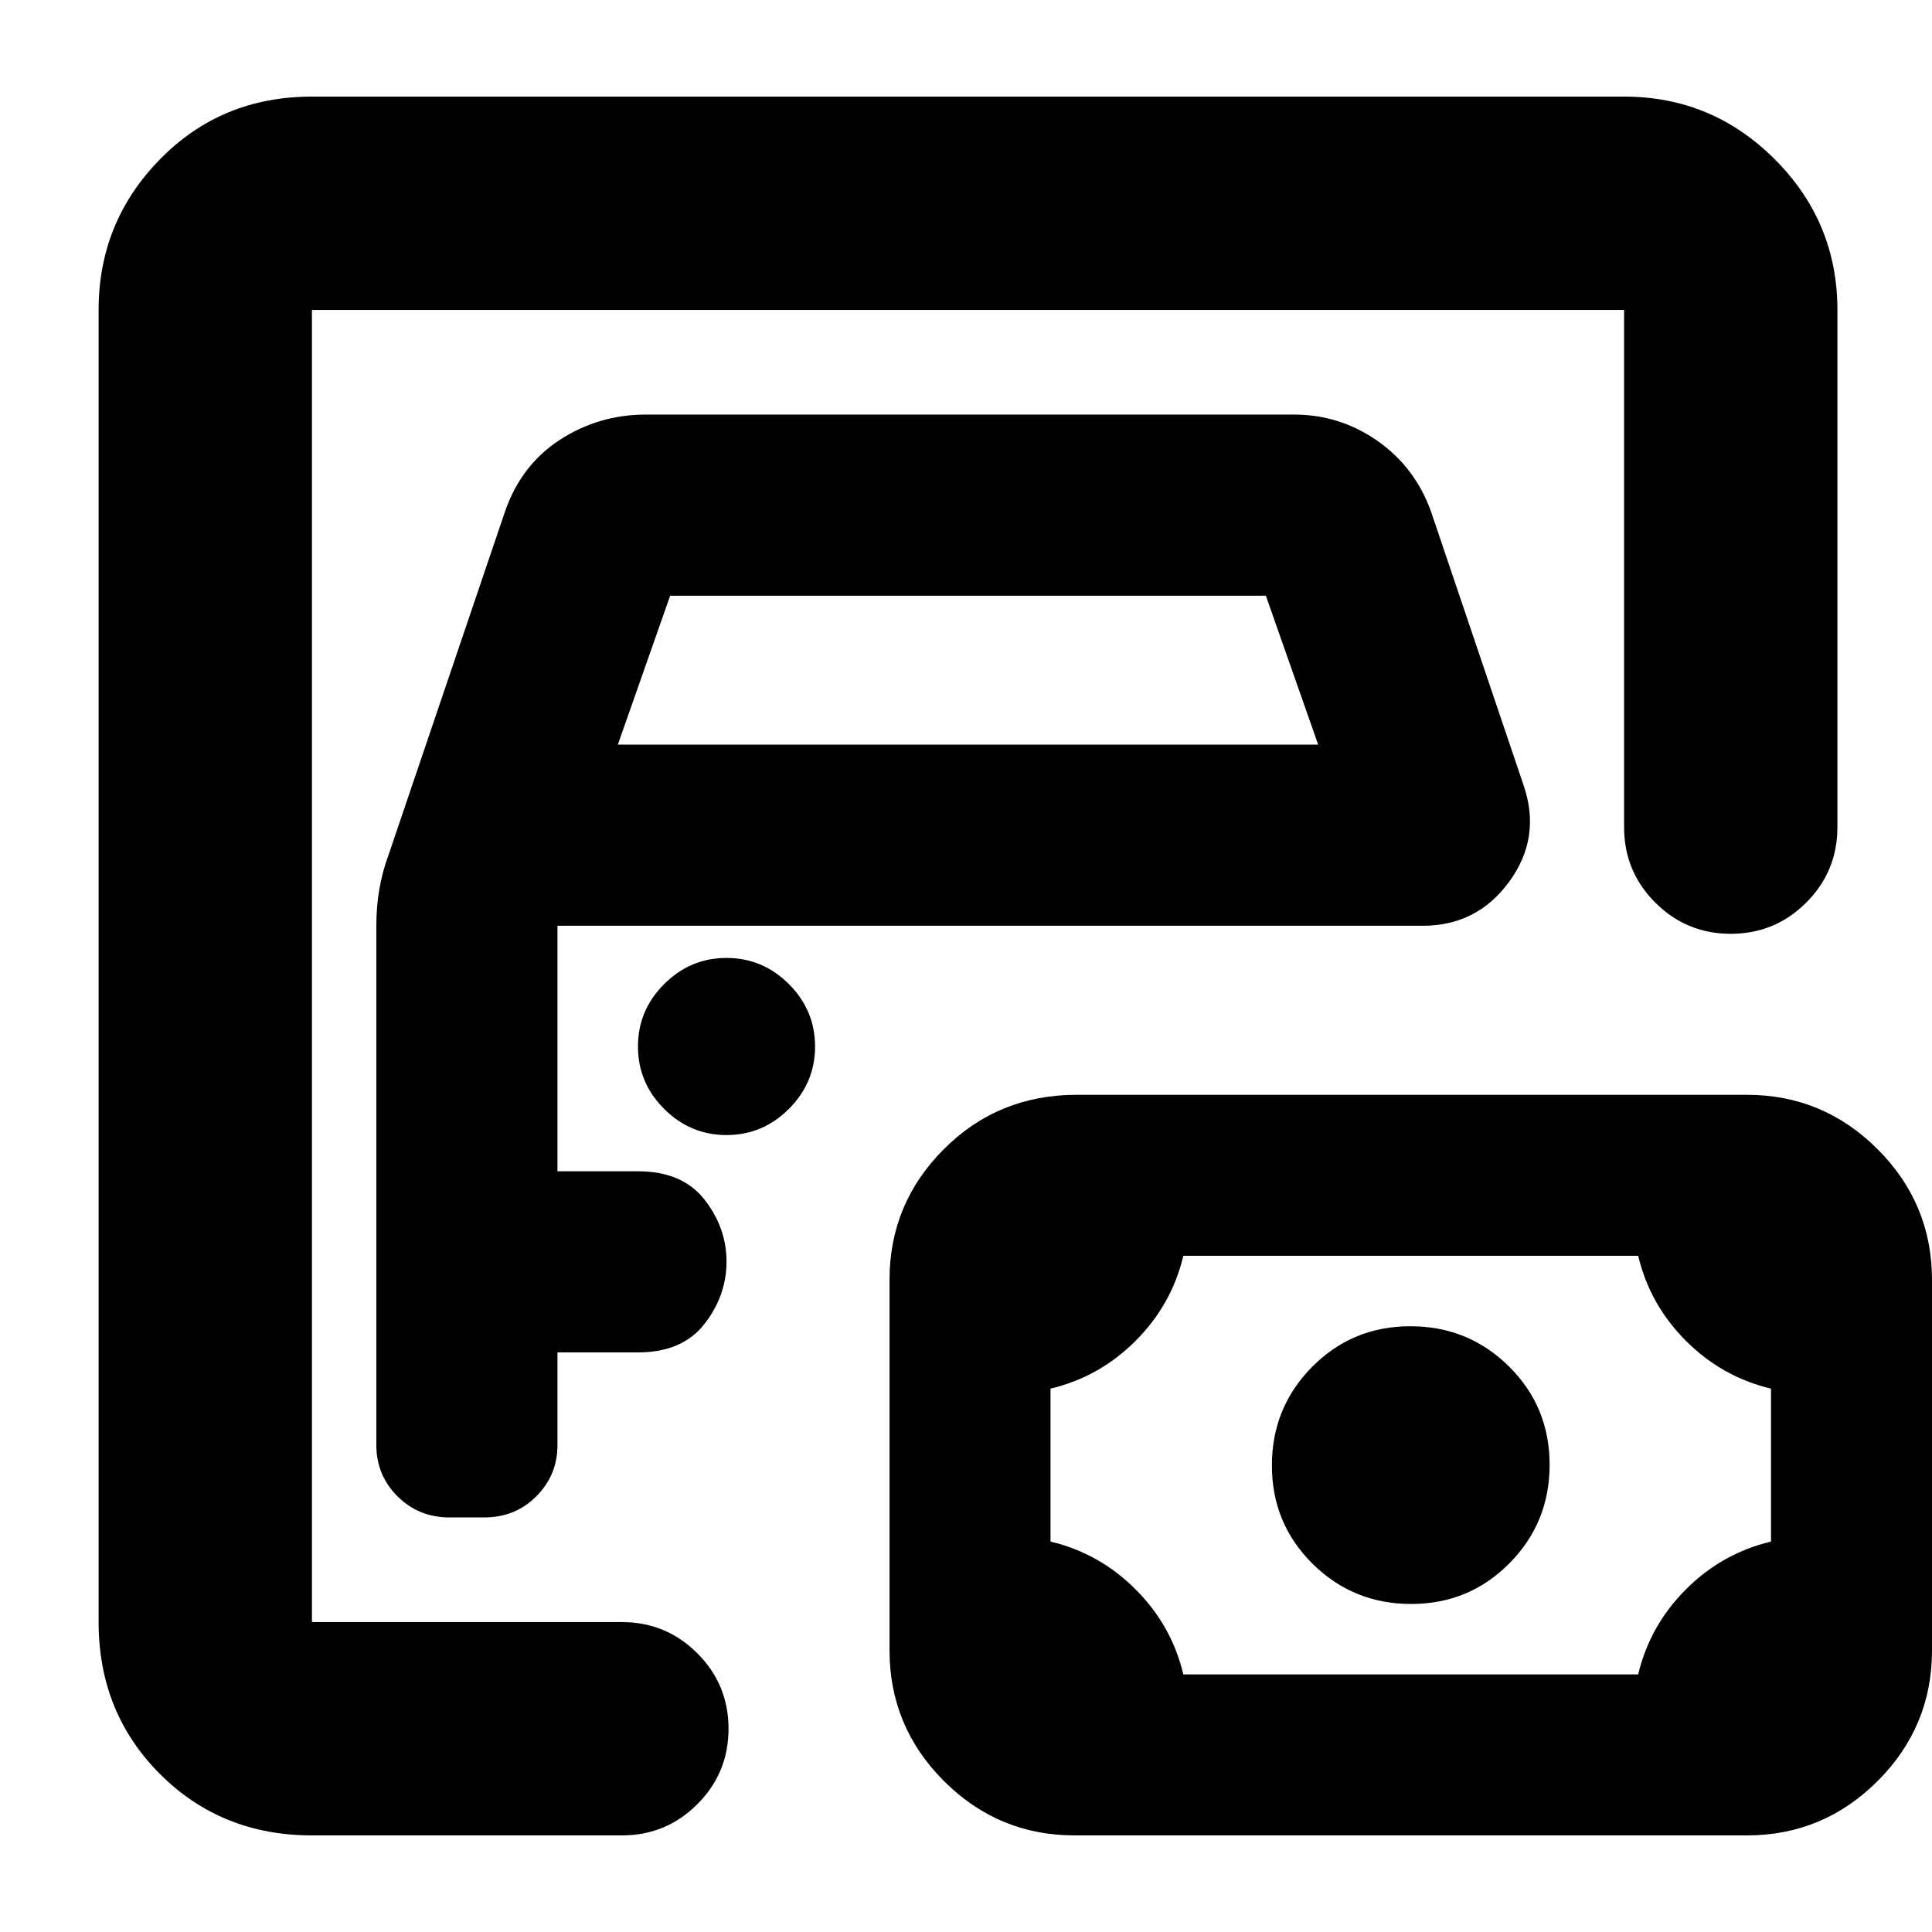 <svg xmlns="http://www.w3.org/2000/svg" height="24" viewBox="0 -960 960 960" width="24"><path d="M155-154v-652 652Zm0 106q-45 0-75.5-30.5T49-154v-652q0-43.72 30.5-74.86T155-912h652q43.72 0 74.86 31.14T913-806v257q0 22-15.5 37.5T860-496q-22 0-37.5-15.5T807-549v-257H155v652h154q22 0 37.5 15.5T362-101q0 22-15.5 37.5T309-48H155Zm68.27-158h17.46q15.27 0 25.77-10.5T277-242v-46h40q22 0 33-14.09t11-31Q361-350 350-364t-33-14h-40v-122h430q27 0 43-22t7-48l-46-136q-8-22-26.65-35T643-754H321q-23.46 0-42.73 12.5Q259-729 251-706l-58 171q-3 8.08-4.5 16.83-1.5 8.75-1.5 18.17v258q0 15 10.5 25.5t25.77 10.5ZM307-590l26-74h296l26 74H307Zm54 194q18 0 31-13t13-31q0-18-13-31t-31-13q-18 0-31 13t-13 31q0 18 13 31t31 13Zm227 268h226q5.79-24.32 23.74-42.26Q855.68-188.21 880-194v-76q-24.32-5.79-42.26-23.74Q819.79-311.68 814-336H588q-5.79 24.32-23.74 42.26Q546.32-275.79 522-270v76q24.32 5.79 42.26 23.74Q582.21-152.32 588-128Zm113.18-35Q730-163 750-183.18q20-20.17 20-49Q770-261 749.82-281q-20.17-20-49-20Q672-301 652-280.82q-20 20.17-20 49Q632-203 652.18-183q20.17 20 49 20ZM534-48q-37.95 0-64.98-27.03Q442-102.06 442-140.01v-184.03Q442-362 469-389q27-27 66-27h333q37.95 0 64.97 27.03Q960-361.94 960-323.99v184.03Q960-102 932.97-75 905.95-48 868-48H534Z"/></svg>